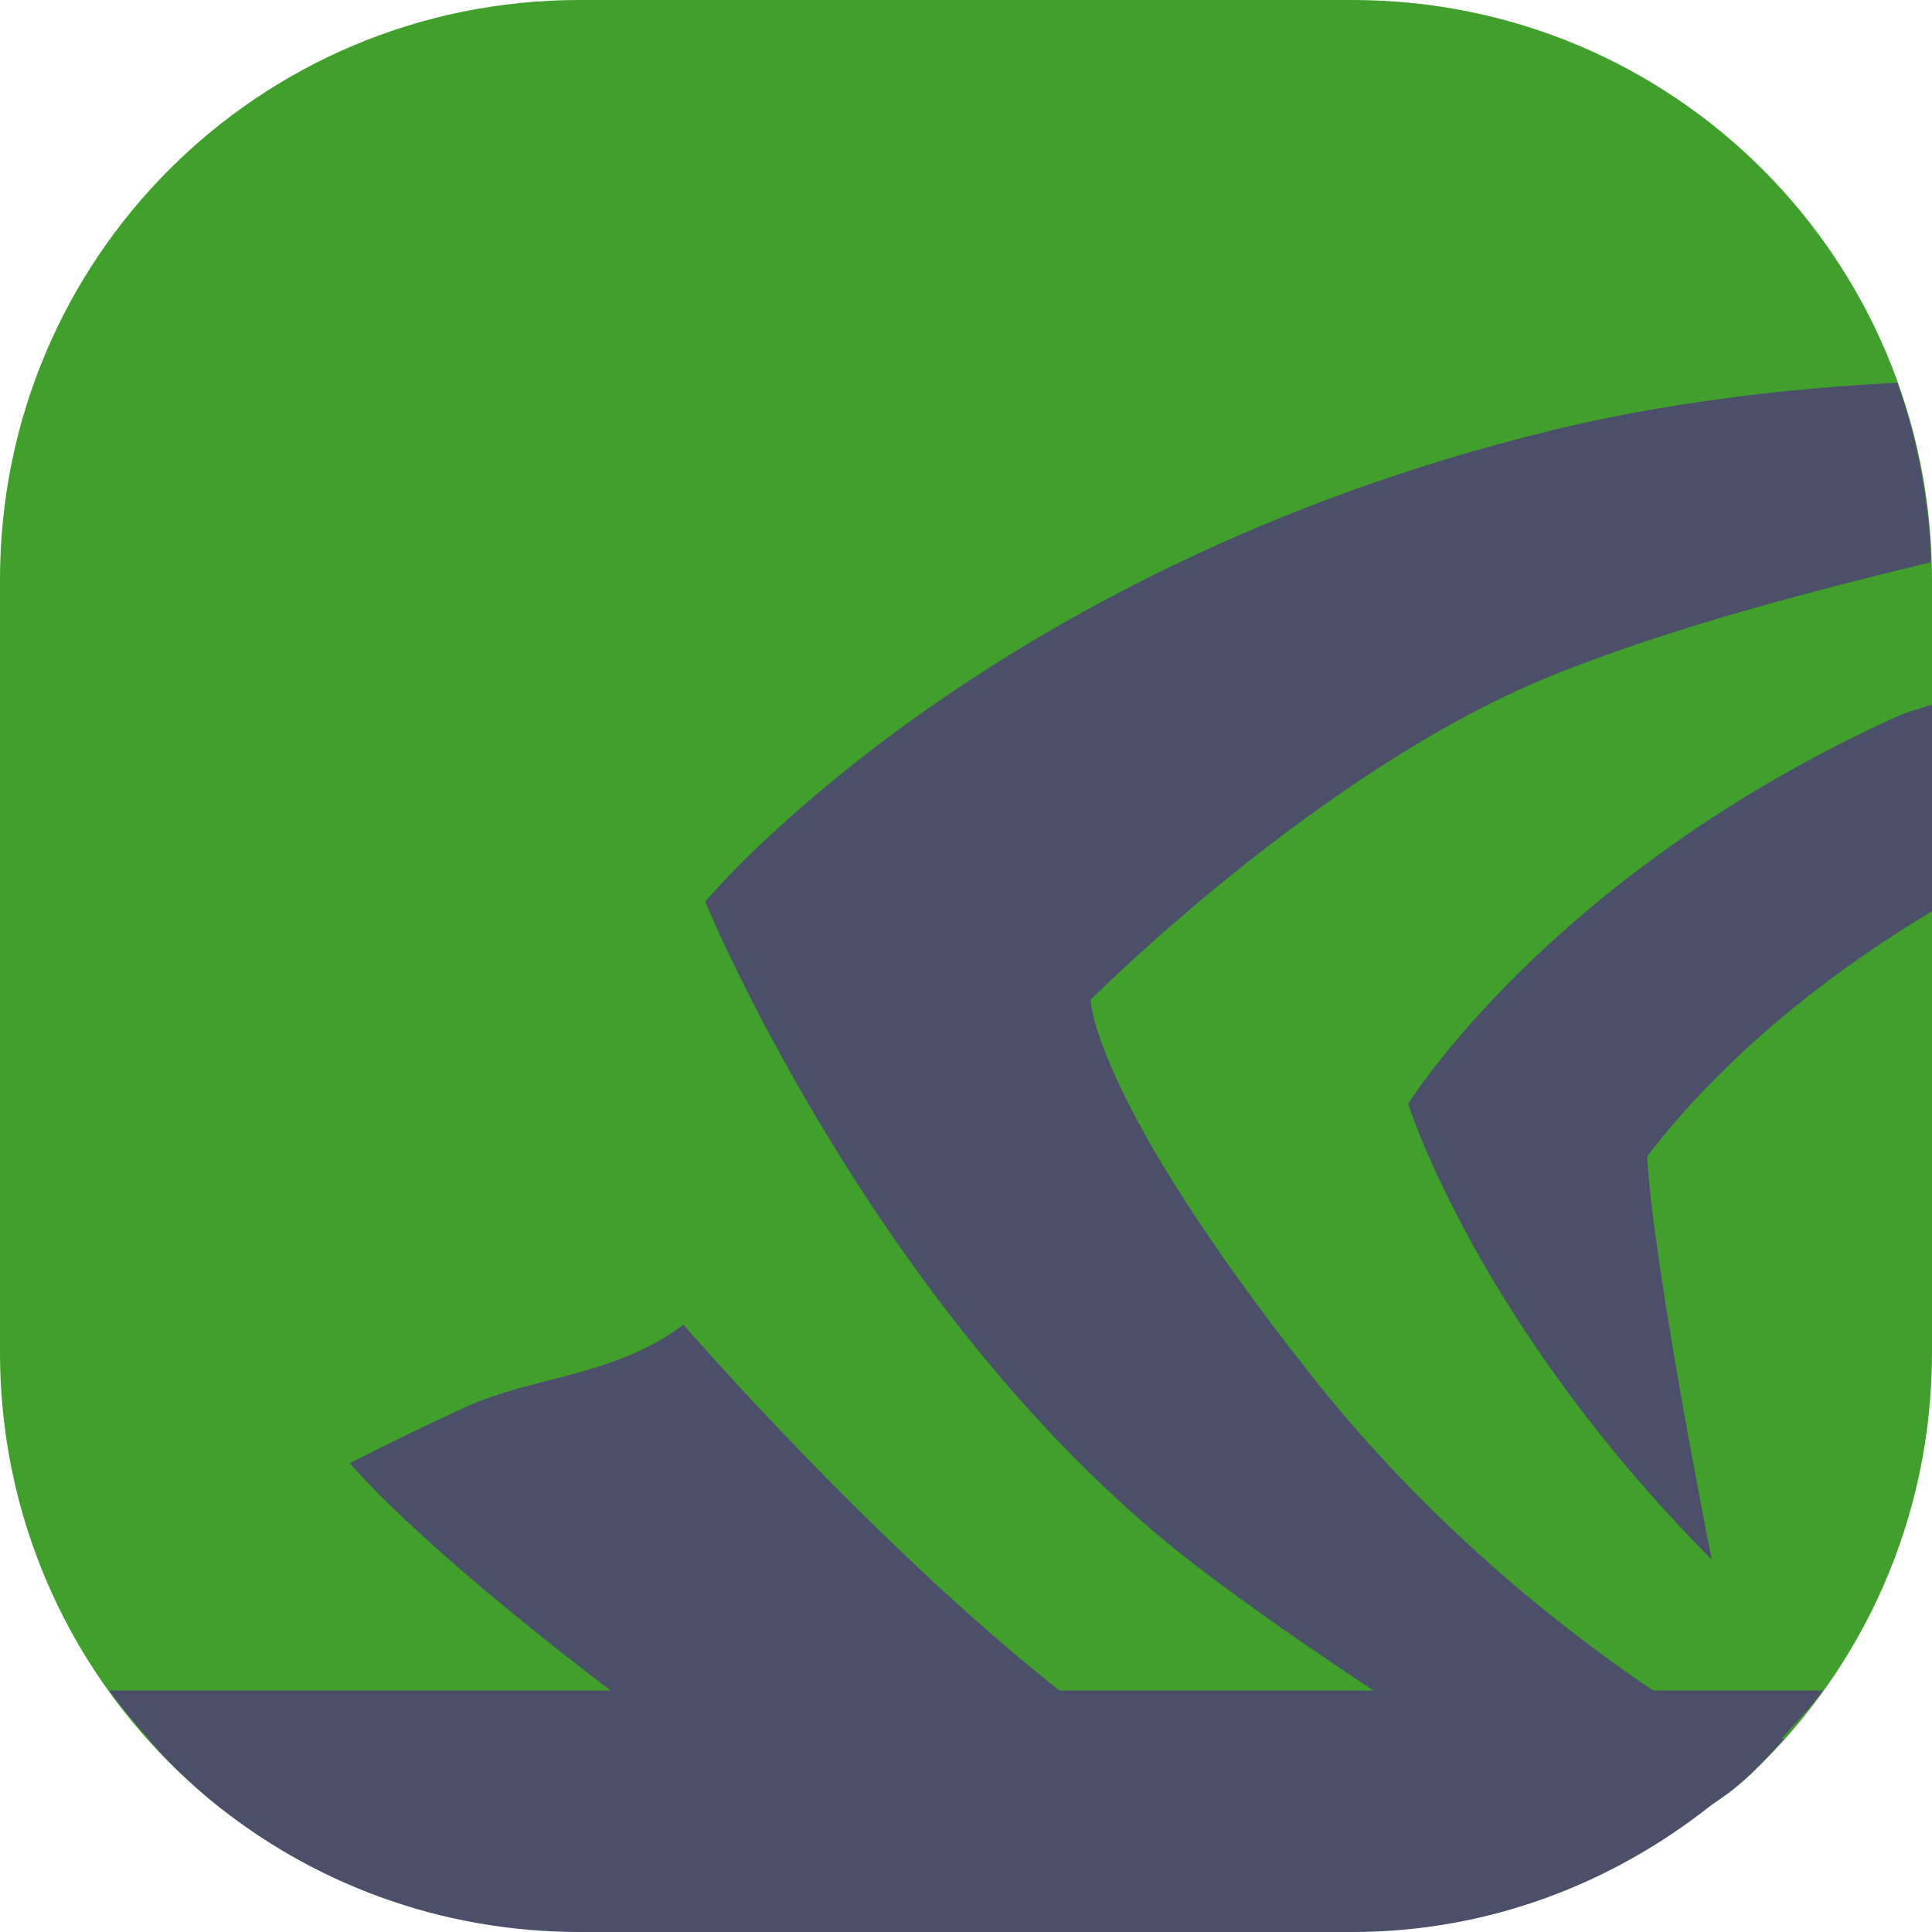 <svg xmlns="http://www.w3.org/2000/svg" width="16" height="16" version="1">
 <path style="fill:#40a02b" d="m 4.8,0 h 6.4 C 13.859,0 16,2.141 16,4.8 v 6.4 c 0,1.376 -0.573,2.613 -1.495,3.487 C 13.646,15.502 12.483,15.36 11.2,15.36 H 4.8 C 3.636,15.36 2.572,15.59 1.743,14.906 0.677,14.027 0,12.695 0,11.2 V 4.8 C 0,2.141 2.141,0 4.8,0 Z"/>
 <path style="fill:#4c4f69" d="M 15.713 3.17 C 14.772 3.215 13.745 3.344 12.842 3.566 C 8.118 4.722 5.84 7.467 5.84 7.467 C 5.84 7.467 7.277 10.969 9.941 12.994 C 10.407 13.347 10.888 13.678 11.375 14 L 8.773 14 C 7.221 12.773 5.66 10.971 5.66 10.971 C 5.082 11.404 4.413 11.395 3.844 11.658 C 3.275 11.921 2.898 12.117 2.898 12.117 C 2.898 12.117 3.388 12.73 5.057 14 L 0.904 14 C 1.005 14.14 1.117 14.271 1.23 14.4 L 1.227 14.4 C 1.241 14.416 1.255 14.433 1.27 14.449 C 1.285 14.467 1.3 14.485 1.316 14.502 C 1.339 14.527 1.361 14.552 1.385 14.576 C 1.499 14.692 1.617 14.803 1.742 14.906 C 2.571 15.59 3.637 16 4.801 16 L 11.199 16 C 12.328 16 13.352 15.599 14.17 14.951 C 14.235 14.9 14.307 14.859 14.369 14.805 C 14.409 14.772 14.448 14.739 14.486 14.703 C 14.492 14.698 14.498 14.693 14.504 14.688 C 14.504 14.687 14.505 14.688 14.506 14.688 C 14.512 14.681 14.517 14.674 14.523 14.668 C 14.532 14.659 14.54 14.649 14.549 14.641 C 14.608 14.583 14.663 14.523 14.719 14.463 C 14.738 14.442 14.758 14.421 14.777 14.4 L 14.754 14.4 C 14.87 14.268 14.995 14.143 15.098 14 L 13.689 14 C 12.877 13.449 11.811 12.598 10.846 11.373 C 9.033 9.073 9.033 8.279 9.033 8.279 C 9.033 8.279 10.914 6.387 12.828 5.605 C 13.863 5.183 15.133 4.864 15.992 4.656 C 15.992 4.653 15.992 4.648 15.992 4.645 C 15.992 4.642 15.992 4.641 15.992 4.639 C 15.986 4.452 15.968 4.267 15.941 4.086 C 15.94 4.075 15.937 4.065 15.936 4.055 C 15.909 3.882 15.875 3.713 15.83 3.547 C 15.826 3.532 15.822 3.519 15.818 3.504 C 15.787 3.393 15.753 3.283 15.715 3.176 C 15.714 3.174 15.713 3.171 15.713 3.17 z M 16 5.834 C 15.903 5.867 15.782 5.9 15.705 5.936 C 12.839 7.238 11.662 9.141 11.662 9.141 C 11.662 9.141 12.222 10.948 14.176 12.916 C 14.176 12.916 13.692 10.502 13.641 9.576 C 14.266 8.762 15.116 8.076 16 7.547 L 16 5.834 z"/>
</svg>
